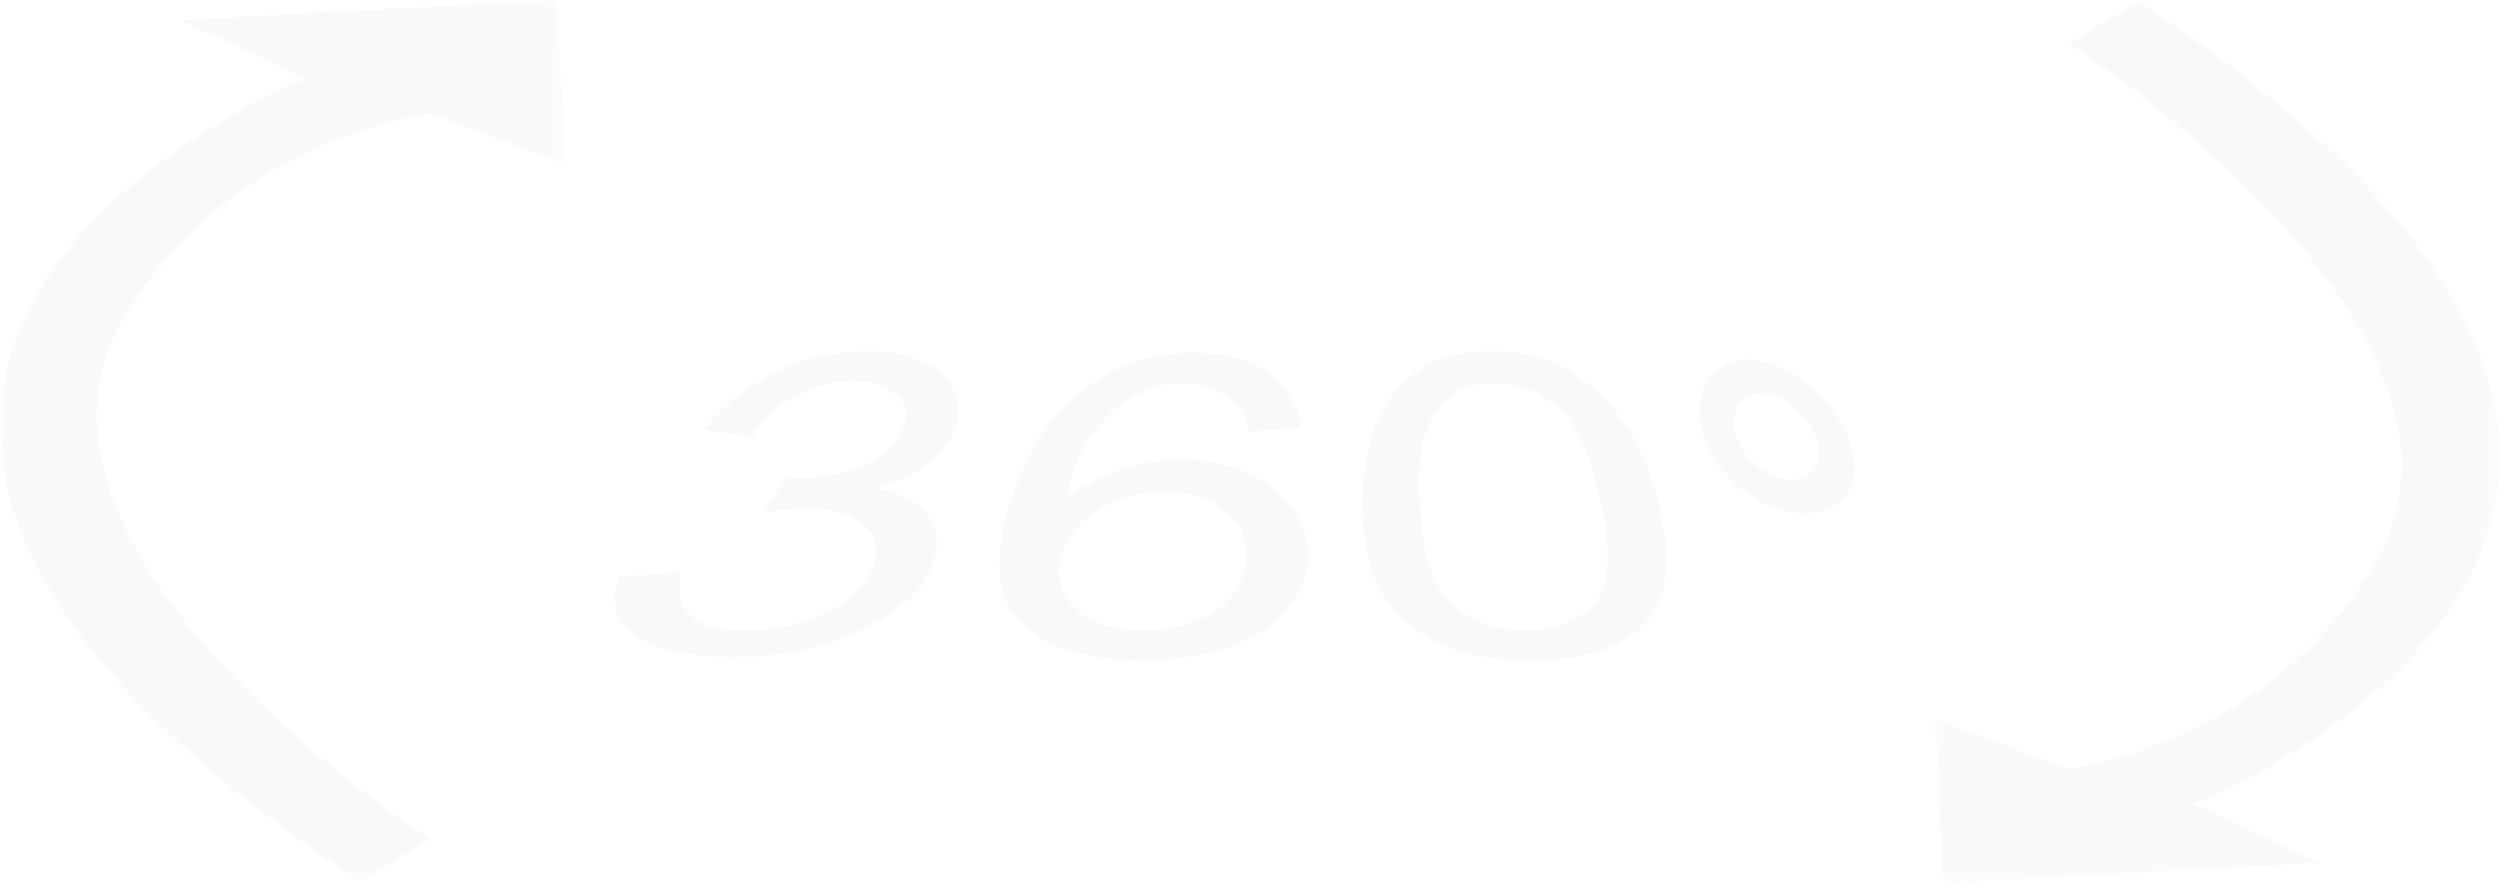 <?xml version="1.0" encoding="utf-8"?>
<!-- Generator: Adobe Illustrator 19.0.0, SVG Export Plug-In . SVG Version: 6.00 Build 0)  -->
<svg version="1.1" id="图层_1" xmlns="http://www.w3.org/2000/svg" xmlns:xlink="http://www.w3.org/1999/xlink" x="0px" y="0px"
	 viewBox="0 0 149.5 52.8" style="enable-background:new 0 0 149.5 52.8;" xml:space="preserve">
<style type="text/css">
	.st0{fill:#F9F9F9;}
	.st1{filter:url(#Adobe_OpacityMaskFilter);}
	.st2{fill:url(#XMLID_90_);}
	.st3{mask:url(#XMLID_89_);fill:#F9F9F9;}
	.st4{filter:url(#Adobe_OpacityMaskFilter_1_);}
	.st5{fill:url(#XMLID_92_);}
	.st6{mask:url(#XMLID_91_);fill:#F9F9F9;}
</style>
<g id="XMLID_31_">
	<g id="XMLID_10_">
		<path id="XMLID_17_" class="st0" d="M37,34.5l3.7-0.3c-0.2,1.3,0,2.2,0.7,2.7c0.7,0.6,1.8,0.8,3.3,0.8c1.7,0,3.3-0.4,4.8-1.1
			c1.4-0.7,2.3-1.6,2.7-2.7c0.4-1,0.2-1.9-0.6-2.5c-0.8-0.7-1.9-1-3.4-1c-0.6,0-1.5,0.1-2.5,0.2l1.3-2c0.2,0,0.4,0,0.5,0
			c1.4,0,2.7-0.2,4-0.7c1.3-0.5,2.1-1.3,2.5-2.3c0.3-0.8,0.2-1.5-0.4-2c-0.5-0.5-1.4-0.8-2.6-0.8c-1.2,0-2.3,0.3-3.3,0.8
			c-1.1,0.5-2,1.4-2.7,2.5l-2.9-0.4c1.2-1.5,2.7-2.7,4.4-3.5c1.7-0.8,3.5-1.2,5.3-1.2c1.3,0,2.4,0.2,3.3,0.6c0.9,0.4,1.6,1,1.9,1.7
			c0.4,0.7,0.4,1.5,0.1,2.3c-0.3,0.8-0.8,1.5-1.6,2.1c-0.8,0.6-1.9,1.2-3.3,1.5c1.5,0.2,2.6,0.8,3.2,1.5c0.6,0.8,0.8,1.8,0.4,2.9
			c-0.5,1.6-1.9,2.9-4.1,4c-2.3,1.1-5,1.7-7.9,1.7c-2.7,0-4.7-0.5-5.9-1.4C36.8,37.3,36.5,36,37,34.5z"/>
		<path id="XMLID_14_" class="st0" d="M77.8,25.6l-3.1,0.2c-0.2-0.9-0.5-1.5-1-1.9c-0.8-0.6-1.7-1-2.9-1c-1,0-1.8,0.2-2.6,0.6
			c-1.1,0.5-2,1.3-2.7,2.2c-0.8,1-1.4,2.4-1.8,4.2c1-0.8,2.1-1.4,3.3-1.8c1.2-0.4,2.4-0.6,3.6-0.6c2.1,0,3.9,0.5,5.4,1.6
			c1.5,1.1,2.2,2.5,2.2,4.2c0,1.1-0.5,2.2-1.3,3.2c-0.8,1-2,1.7-3.5,2.2c-1.5,0.5-3.1,0.8-5,0.8c-3.1,0-5.5-0.7-7.1-2
			c-1.6-1.4-1.9-3.6-1.1-6.7c1-3.5,2.5-6,4.7-7.6c1.8-1.4,4-2.1,6.5-2.1c1.9,0,3.4,0.4,4.5,1.2C77,23.1,77.6,24.2,77.8,25.6z
			 M63.4,33.4c-0.2,0.8-0.1,1.5,0.3,2.2c0.4,0.7,1,1.2,1.9,1.6c0.9,0.4,1.9,0.5,2.9,0.5c1.5,0,2.9-0.4,4.1-1.1
			c1.2-0.8,1.8-1.8,1.9-3.1c0.1-1.3-0.3-2.2-1.3-3c-0.9-0.7-2.1-1.1-3.6-1.1c-1.5,0-2.8,0.4-4,1.1C64.4,31.3,63.7,32.2,63.4,33.4z"
			/>
		<path id="XMLID_11_" class="st0" d="M81.5,30.3c0-2.1,0.3-3.9,0.9-5.2c0.6-1.3,1.4-2.3,2.5-3c1.1-0.7,2.5-1.1,4.2-1.1
			c1.3,0,2.4,0.2,3.5,0.6c1,0.4,2,1,2.8,1.7c0.8,0.7,1.5,1.6,2.2,2.7c0.6,1.1,1.2,2.5,1.6,4.3c0.5,2.1,0.6,3.8,0.2,5.1
			c-0.4,1.3-1.2,2.3-2.5,3c-1.3,0.7-3.1,1.1-5.3,1.1c-2.9,0-5.3-0.6-7-1.9C82.5,36.2,81.5,33.7,81.5,30.3z M84.9,30.3
			c0.2,3,0.8,4.9,2,5.9c1.2,1,2.7,1.5,4.4,1.5c1.7,0,3-0.5,4-1.5c0.9-1,1.1-3,0.5-5.9c-0.6-3-1.5-4.9-2.6-5.9
			c-1.1-1-2.4-1.5-3.8-1.5c-1.4,0-2.4,0.4-3.2,1.3C85.1,25.3,84.7,27.4,84.9,30.3z"/>
	</g>
	<g id="XMLID_4_">
		<path id="XMLID_7_" class="st0" d="M107.9,30.7c-2.5,0-5.2-2.1-6-4.6s0.4-4.6,2.6-4.6c2.2,0,4.9,2.1,6,4.6
			C111.6,28.6,110.4,30.7,107.9,30.7z M105.3,23.5c-1.3,0-1.9,1.2-1.5,2.6c0.5,1.4,2,2.6,3.3,2.6c1.4,0,2-1.2,1.5-2.6
			C108,24.7,106.5,23.5,105.3,23.5z"/>
	</g>
</g>
<g id="XMLID_46_">
	<defs>
		<filter id="Adobe_OpacityMaskFilter" filterUnits="userSpaceOnUse" x="0" y="0" width="33.8" height="52.8">
			<feColorMatrix  type="matrix" values="1 0 0 0 0  0 1 0 0 0  0 0 1 0 0  0 0 0 1 0"/>
		</filter>
	</defs>
	<mask maskUnits="userSpaceOnUse" x="0" y="0" width="33.8" height="52.8" id="XMLID_89_">
		<g id="XMLID_54_" class="st1">
			<linearGradient id="XMLID_90_" gradientUnits="userSpaceOnUse" x1="16.117" y1="12.621" x2="15.449" y2="38.249">
				<stop  offset="0" style="stop-color:#FFFFFF"/>
				<stop  offset="8.404034e-02" style="stop-color:#D9D9D9"/>
				<stop  offset="0.223" style="stop-color:#A0A0A0"/>
				<stop  offset="0.363" style="stop-color:#6F6F6F"/>
				<stop  offset="0.5" style="stop-color:#474747"/>
				<stop  offset="0.634" style="stop-color:#282828"/>
				<stop  offset="0.764" style="stop-color:#121212"/>
				<stop  offset="0.888" style="stop-color:#050505"/>
				<stop  offset="1" style="stop-color:#000000"/>
			</linearGradient>
			<rect id="XMLID_55_" x="-7.2" y="-9.8" class="st2" width="46" height="69.5"/>
		</g>
	</mask>
	<path id="XMLID_44_" class="st3" d="M25.8,6.8l8,3L33.3,0L10.8,1.2l7.5,3.5c0,0-43.2,17.2,3.2,48l4.2-2.5c0,0-26.2-16.8-18.5-30.8
		C13.5,8.2,25.8,6.8,25.8,6.8z"/>
</g>
<g id="XMLID_2_">
	<defs>
		<filter id="Adobe_OpacityMaskFilter_1_" filterUnits="userSpaceOnUse" x="115.7" y="0" width="33.8" height="52.8">
			<feColorMatrix  type="matrix" values="1 0 0 0 0  0 1 0 0 0  0 0 1 0 0  0 0 0 1 0"/>
		</filter>
	</defs>
	<mask maskUnits="userSpaceOnUse" x="115.7" y="0" width="33.8" height="52.8" id="XMLID_91_">
		<g id="XMLID_5_" class="st4">
			
				<linearGradient id="XMLID_92_" gradientUnits="userSpaceOnUse" x1="144.451" y1="-253.379" x2="143.782" y2="-227.751" gradientTransform="matrix(-1 0 0 -1 277.794 -213.25)">
				<stop  offset="0" style="stop-color:#FFFFFF"/>
				<stop  offset="8.404034e-02" style="stop-color:#D9D9D9"/>
				<stop  offset="0.223" style="stop-color:#A0A0A0"/>
				<stop  offset="0.363" style="stop-color:#6F6F6F"/>
				<stop  offset="0.5" style="stop-color:#474747"/>
				<stop  offset="0.634" style="stop-color:#282828"/>
				<stop  offset="0.764" style="stop-color:#121212"/>
				<stop  offset="0.888" style="stop-color:#050505"/>
				<stop  offset="1" style="stop-color:#000000"/>
			</linearGradient>
			<rect id="XMLID_6_" x="110.7" y="-7" class="st5" width="46" height="69.5"/>
		</g>
	</mask>
	<path id="XMLID_3_" class="st6" d="M123.7,46l-8-3l0.5,9.8l22.5-1.2l-7.5-3.5c0,0,43.2-17.2-3.3-48l-4.2,2.5
		c0,0,26.2,16.8,18.5,30.8C135.9,44.5,123.7,46,123.7,46z"/>
</g>
</svg>

